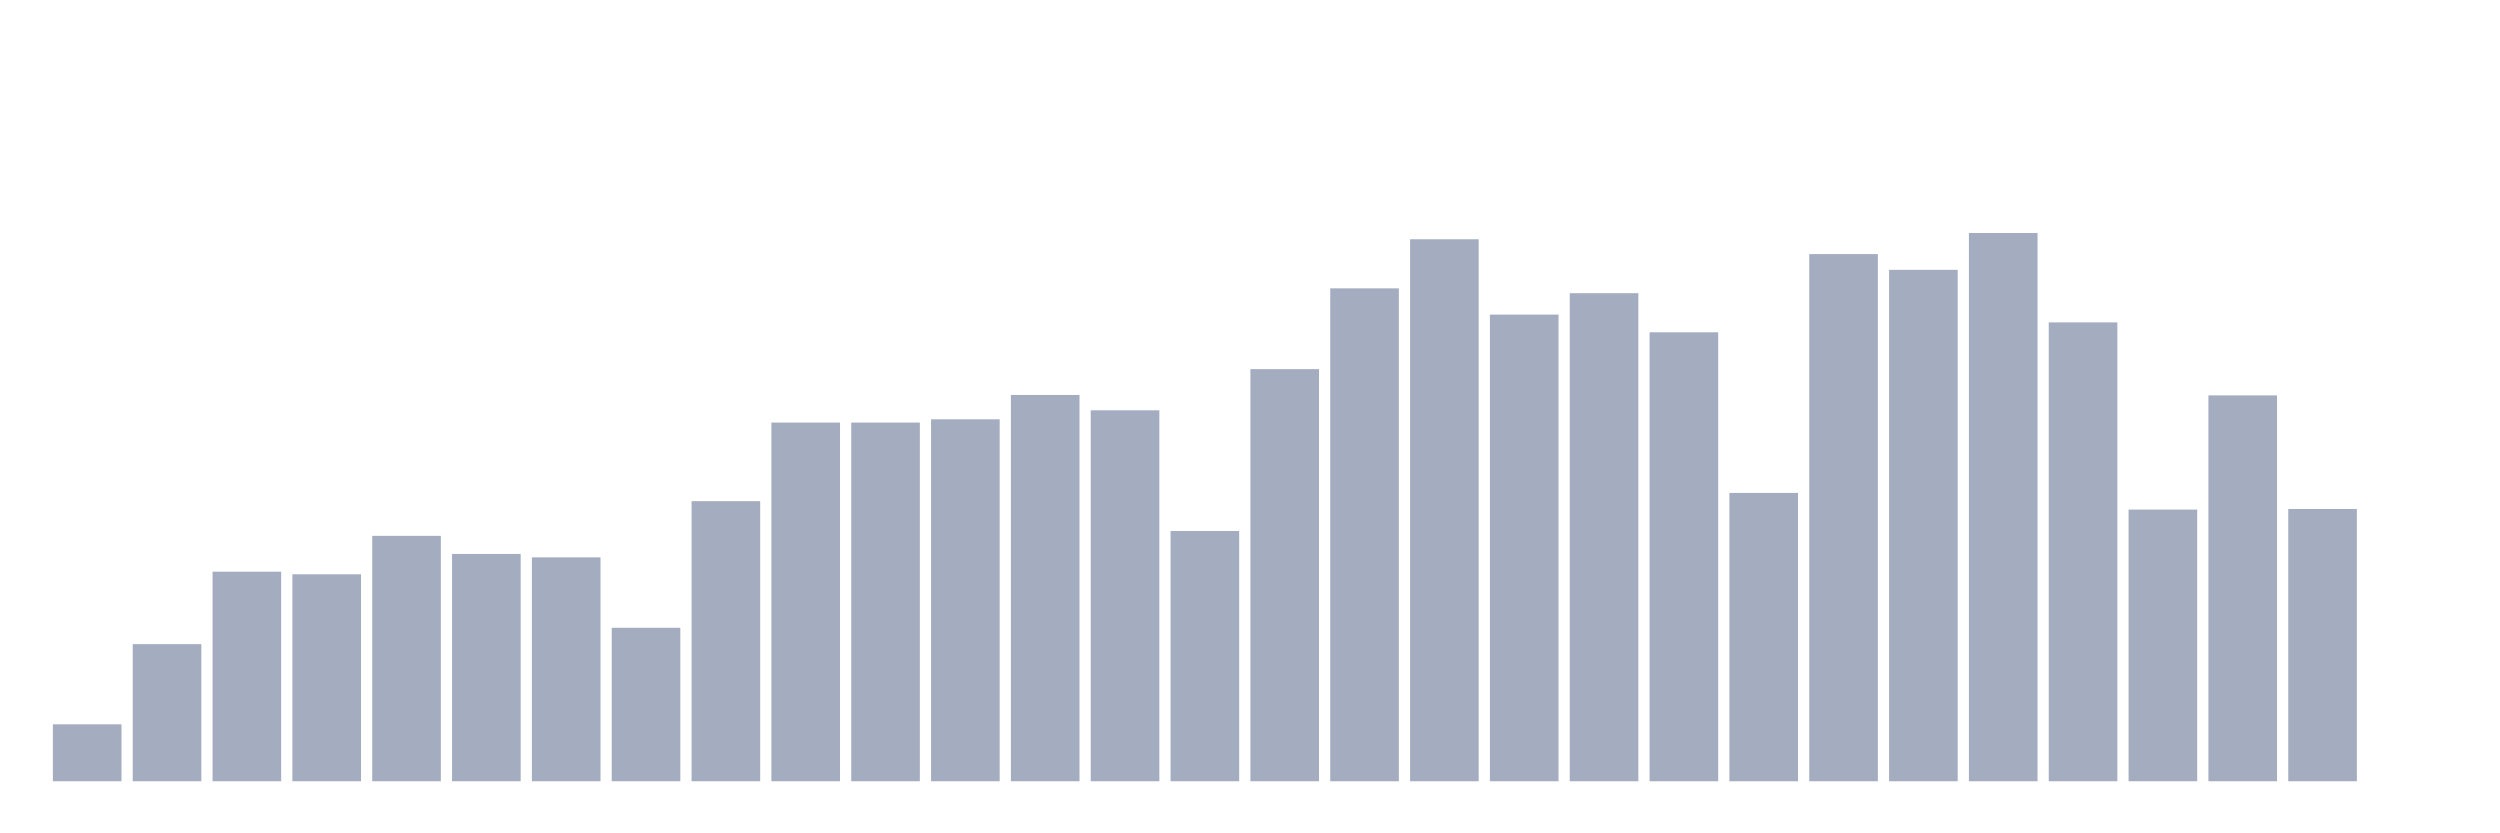 <svg xmlns="http://www.w3.org/2000/svg" viewBox="0 0 480 160"><g transform="translate(10,10)"><rect class="bar" x="0.153" width="13.175" y="129.069" height="10.931" fill="rgb(164,173,192)"></rect><rect class="bar" x="15.482" width="13.175" y="113.672" height="26.328" fill="rgb(164,173,192)"></rect><rect class="bar" x="30.81" width="13.175" y="99.764" height="40.236" fill="rgb(164,173,192)"></rect><rect class="bar" x="46.138" width="13.175" y="100.26" height="39.74" fill="rgb(164,173,192)"></rect><rect class="bar" x="61.466" width="13.175" y="92.882" height="47.118" fill="rgb(164,173,192)"></rect><rect class="bar" x="76.794" width="13.175" y="96.355" height="43.645" fill="rgb(164,173,192)"></rect><rect class="bar" x="92.123" width="13.175" y="97.011" height="42.989" fill="rgb(164,173,192)"></rect><rect class="bar" x="107.451" width="13.175" y="110.535" height="29.465" fill="rgb(164,173,192)"></rect><rect class="bar" x="122.779" width="13.175" y="86.224" height="53.776" fill="rgb(164,173,192)"></rect><rect class="bar" x="138.107" width="13.175" y="71.132" height="68.868" fill="rgb(164,173,192)"></rect><rect class="bar" x="153.436" width="13.175" y="71.132" height="68.868" fill="rgb(164,173,192)"></rect><rect class="bar" x="168.764" width="13.175" y="70.507" height="69.493" fill="rgb(164,173,192)"></rect><rect class="bar" x="184.092" width="13.175" y="65.834" height="74.166" fill="rgb(164,173,192)"></rect><rect class="bar" x="199.42" width="13.175" y="68.779" height="71.221" fill="rgb(164,173,192)"></rect><rect class="bar" x="214.748" width="13.175" y="91.954" height="48.046" fill="rgb(164,173,192)"></rect><rect class="bar" x="230.077" width="13.175" y="60.873" height="79.127" fill="rgb(164,173,192)"></rect><rect class="bar" x="245.405" width="13.175" y="45.364" height="94.636" fill="rgb(164,173,192)"></rect><rect class="bar" x="260.733" width="13.175" y="35.937" height="104.063" fill="rgb(164,173,192)"></rect><rect class="bar" x="276.061" width="13.175" y="50.405" height="89.595" fill="rgb(164,173,192)"></rect><rect class="bar" x="291.39" width="13.175" y="46.292" height="93.708" fill="rgb(164,173,192)"></rect><rect class="bar" x="306.718" width="13.175" y="53.798" height="86.202" fill="rgb(164,173,192)"></rect><rect class="bar" x="322.046" width="13.175" y="84.64" height="55.36" fill="rgb(164,173,192)"></rect><rect class="bar" x="337.374" width="13.175" y="38.786" height="101.214" fill="rgb(164,173,192)"></rect><rect class="bar" x="352.702" width="13.175" y="41.811" height="98.189" fill="rgb(164,173,192)"></rect><rect class="bar" x="368.031" width="13.175" y="34.737" height="105.263" fill="rgb(164,173,192)"></rect><rect class="bar" x="383.359" width="13.175" y="51.894" height="88.106" fill="rgb(164,173,192)"></rect><rect class="bar" x="398.687" width="13.175" y="87.841" height="52.159" fill="rgb(164,173,192)"></rect><rect class="bar" x="414.015" width="13.175" y="65.914" height="74.086" fill="rgb(164,173,192)"></rect><rect class="bar" x="429.344" width="13.175" y="87.729" height="52.271" fill="rgb(164,173,192)"></rect><rect class="bar" x="444.672" width="13.175" y="140" height="0" fill="rgb(164,173,192)"></rect></g></svg>
